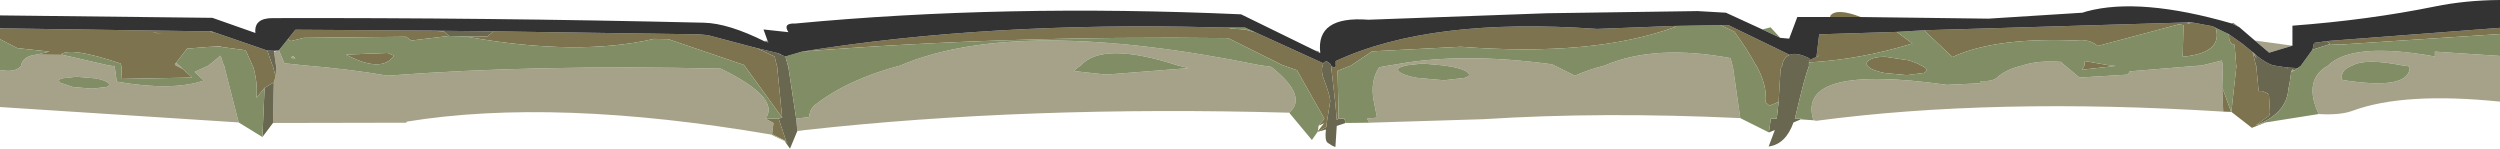 <?xml version="1.0" encoding="UTF-8" standalone="no"?>
<svg xmlns:ffdec="https://www.free-decompiler.com/flash" xmlns:xlink="http://www.w3.org/1999/xlink" ffdec:objectType="frame" height="27.5px" width="462.5px" xmlns="http://www.w3.org/2000/svg">
  <g transform="matrix(1.0, 0.0, 0.0, 1.0, -74.25, 0.7)">
    <use ffdec:characterId="1261" height="27.5" transform="matrix(1.0, 0.0, 0.0, 1.0, 74.25, -0.7)" width="462.5" xlink:href="#shape0"/>
  </g>
  <defs>
    <g id="shape0" transform="matrix(1.0, 0.0, 0.0, 1.0, -74.25, 0.7)">
      <path d="M536.75 9.65 L536.75 18.1 Q519.05 16.3 509.6 19.75 507.25 20.65 503.2 20.4 500.25 14.0 505.0 11.4 L504.95 11.4 Q509.55 7.0 524.7 9.75 L524.7 8.85 536.75 9.65 M485.55 19.95 Q442.95 17.3 410.25 21.65 L409.75 21.55 409.65 21.25 Q406.8 11.1 434.45 15.0 L440.6 14.7 440.75 14.55 440.6 14.3 Q442.85 14.4 443.65 13.7 445.35 12.1 448.5 11.4 L448.45 11.4 Q451.25 10.45 455.55 10.75 L456.2 11.4 456.25 11.4 458.95 13.65 467.9 13.1 468.25 12.5 479.75 11.55 481.05 11.5 481.85 11.4 481.85 11.35 485.3 10.5 485.45 11.4 485.5 11.4 485.35 15.4 485.55 19.95 M407.6 21.4 L407.35 21.4 407.35 21.25 407.5 21.3 407.6 21.4 M396.2 21.15 Q370.65 19.95 348.7 21.35 L327.55 22.0 327.15 21.25 329.0 21.05 328.35 17.75 Q327.75 14.2 329.4 11.75 L331.3 11.4 331.35 11.4 332.6 11.2 Q344.8 8.95 361.4 11.2 L361.75 11.4 361.8 11.4 365.6 13.3 Q368.2 12.15 371.2 11.4 L371.15 11.4 Q380.4 7.45 394.4 10.05 L394.75 11.4 394.8 11.4 396.2 21.15 M312.75 20.15 Q264.3 18.8 223.25 23.35 L221.75 23.55 221.55 21.25 223.95 20.95 Q224.05 19.5 225.05 18.7 231.15 13.95 240.9 11.4 L240.85 11.4 Q262.55 2.2 307.5 11.4 L307.55 11.4 309.35 11.65 309.6 11.8 Q316.25 17.15 312.75 20.15 M216.95 24.2 Q176.85 17.35 149.5 21.8 L149.4 22.0 124.75 22.05 124.9 14.55 125.25 13.45 125.35 11.4 125.3 11.4 124.95 8.85 125.7 8.65 125.85 8.6 126.85 11.0 130.55 11.4 130.6 11.4 Q139.05 12.1 145.95 13.3 173.3 11.2 207.6 12.0 218.75 17.45 215.85 21.25 L217.35 22.05 217.1 24.05 216.95 24.2 M118.4 21.95 L74.25 19.1 74.25 12.25 Q77.25 12.8 78.2 11.4 L78.15 11.4 78.15 11.35 Q78.55 9.65 81.05 9.4 L85.85 9.45 94.35 11.4 94.4 11.4 95.0 11.5 95.45 11.5 95.85 14.4 Q106.1 16.2 111.95 14.2 L110.25 12.6 112.9 11.4 112.85 11.4 115.05 9.6 115.65 11.4 115.7 11.4 118.4 21.95 M491.4 6.8 L498.35 7.75 494.05 9.05 491.4 6.8 M508.2 7.45 L508.65 7.45 507.35 7.55 508.2 7.45 M519.75 11.55 L518.7 11.4 518.65 11.4 Q511.95 10.05 509.45 11.4 L509.5 11.4 Q507.35 12.1 507.45 13.9 L507.65 14.1 Q519.95 16.05 520.05 11.75 L519.75 11.55 M497.45 11.8 L497.35 12.05 497.35 11.8 497.45 11.8 M491.2 9.1 Q492.15 10.8 491.4 9.65 L491.05 9.15 490.95 8.9 491.2 9.1 M498.1 12.65 L498.3 12.15 498.8 12.3 498.1 12.65 M479.6 3.55 L479.0 3.65 478.95 3.5 479.6 3.55 M345.7 12.65 Q344.85 12.0 342.55 11.6 L341.25 11.4 341.2 11.4 337.4 11.05 334.4 11.4 334.45 11.4 333.7 11.6 Q332.35 12.0 333.2 12.65 334.05 13.3 336.4 13.7 L341.4 14.15 345.25 13.7 Q346.55 13.3 345.7 12.65 M292.15 11.4 L292.1 11.4 Q278.3 6.9 274.2 11.4 L274.25 11.4 Q273.45 11.85 272.95 12.45 L278.9 13.1 294.15 11.9 292.15 11.4 M153.15 4.95 L156.25 5.0 156.35 5.1 153.15 4.95 M128.9 10.1 Q127.55 10.1 128.5 9.65 L128.9 10.1 M115.35 8.0 L112.55 8.0 114.95 7.85 115.35 8.0 M106.85 10.9 L107.35 11.4 107.4 11.4 108.05 12.05 107.55 11.8 106.8 11.4 106.75 11.4 Q106.4 11.05 106.85 10.9 M104.3 5.5 L102.35 5.35 102.85 5.35 104.3 5.5 M87.75 15.4 L91.25 15.7 93.95 15.4 Q94.8 15.05 94.2 14.6 93.6 14.1 91.9 13.8 L88.4 13.5 85.7 13.8 Q84.8 14.1 85.4 14.6 L87.75 15.4" fill="#a5a289" fill-rule="evenodd" stroke="none"/>
      <path d="M407.35 21.4 L406.05 21.95 Q404.6 26.0 401.45 26.4 L402.6 23.35 401.5 23.8 401.85 21.25 402.95 21.25 403.3 18.15 403.35 17.15 403.65 12.15 Q403.75 11.7 404.0 11.4 L403.95 11.4 Q404.25 9.85 405.35 9.45 406.6 8.9 409.0 10.1 L408.95 10.45 408.9 10.85 408.9 11.4 408.95 11.4 Q408.1 13.55 406.55 20.25 L406.3 21.25 407.35 21.25 407.35 21.4 M323.2 22.05 L321.55 22.6 321.3 26.5 320.7 26.25 319.85 25.7 Q319.3 25.25 319.55 23.25 L318.0 23.7 319.65 22.75 319.7 22.05 320.35 17.95 Q320.25 16.75 319.0 13.5 318.6 12.0 319.0 11.4 L318.95 11.4 319.05 11.0 Q319.3 10.65 319.75 10.65 L320.4 11.15 320.5 11.4 320.55 11.4 320.5 11.55 321.3 18.55 321.55 21.5 321.9 21.25 322.95 21.25 323.2 22.05 M221.75 23.55 L220.4 26.8 219.45 25.45 Q219.8 25.7 220.05 25.75 L219.75 25.6 218.3 21.25 218.95 21.05 218.0 11.4 217.95 11.4 217.55 9.75 214.25 8.2 218.05 9.1 218.9 9.5 219.55 9.75 220.0 11.4 220.05 11.4 221.55 21.25 221.75 23.55 M124.75 22.05 L122.8 24.65 123.2 15.55 124.9 14.55 124.75 22.05 M504.7 6.9 L505.3 7.45 502.05 8.5 502.35 7.25 504.7 6.9 M505.45 7.45 L508.2 7.45 507.35 7.55 505.45 7.45 M497.45 11.8 L499.3 11.9 498.8 12.3 498.3 12.15 498.1 12.65 498.0 12.7 498.1 12.75 497.8 14.85 497.6 15.75 Q497.3 20.3 491.55 22.5 L494.05 20.7 494.2 20.1 494.0 16.75 493.4 16.4 493.0 16.25 492.8 16.15 492.1 16.15 491.65 11.4 491.6 11.4 491.05 9.15 491.4 9.65 Q492.15 10.8 491.2 9.1 492.4 10.3 494.25 11.2 L494.8 11.4 494.85 11.4 497.35 11.8 497.35 12.05 497.45 11.8 M489.15 7.45 L489.35 7.85 489.1 7.4 489.15 7.45 M165.55 5.1 L164.4 6.05 160.8 6.05 157.3 5.95 156.35 5.1 156.25 5.0 165.55 5.1 M124.95 8.85 L125.3 11.4 125.35 11.4 125.25 13.45 124.7 11.4 124.65 11.4 123.7 8.65 124.9 8.7 124.95 8.85 M219.5 25.45 L219.45 25.4 219.4 25.3 Q219.3 25.05 219.5 25.3 L219.75 25.6 219.6 25.5 219.5 25.45" fill="#696750" fill-rule="evenodd" stroke="none"/>
      <path d="M536.75 4.45 L536.75 5.6 508.65 7.45 508.2 7.45 505.45 7.45 505.3 7.45 504.7 6.9 536.75 4.45 M493.4 21.95 L490.85 22.95 487.05 20.0 488.0 11.4 487.95 11.4 487.65 7.6 487.05 7.35 486.7 6.8 486.55 5.6 489.1 7.4 489.35 7.85 489.15 7.45 490.95 8.9 491.05 9.15 491.6 11.4 491.65 11.4 492.1 16.15 492.8 16.15 493.0 16.25 493.4 16.4 494.0 16.75 494.2 20.1 494.05 20.7 491.55 22.5 493.4 21.95 M487.0 20.0 L485.55 19.95 485.35 15.4 487.0 20.0 M74.25 6.55 L74.25 4.6 74.9 4.55 113.0 5.1 113.75 5.35 113.4 5.1 123.7 8.65 124.65 11.4 124.7 11.4 125.25 13.45 124.9 14.55 123.2 15.55 121.7 17.4 Q121.95 14.3 121.0 11.4 L120.95 11.4 119.7 8.6 115.35 8.0 114.95 7.85 112.55 8.0 108.85 8.3 106.85 10.9 Q106.4 11.05 106.75 11.4 L106.8 11.4 107.55 11.8 108.05 12.05 109.8 13.65 96.8 13.9 96.7 11.4 96.65 11.4 96.55 11.05 Q87.2 7.9 85.5 9.4 L85.85 9.45 81.05 9.4 83.4 8.85 77.45 8.2 74.25 6.55 M412.85 2.45 Q412.8 2.25 412.9 2.15 414.1 0.75 418.5 2.45 L412.85 2.45 M487.15 3.65 L487.35 3.5 488.55 4.35 487.15 3.65 M480.05 3.5 L483.55 4.15 484.1 4.4 484.15 4.45 Q485.55 9.1 478.05 9.8 L478.2 3.95 477.35 3.8 462.35 7.8 Q460.8 6.6 459.45 6.85 443.65 6.05 435.45 9.85 L430.2 4.9 478.95 3.45 478.95 3.5 479.0 3.65 479.6 3.55 480.05 3.5 M481.5 11.4 L481.55 11.4 481.85 11.35 481.85 11.4 481.05 11.5 479.75 11.55 481.5 11.4 M427.3 10.45 Q428.7 10.85 429.65 11.4 L429.7 11.4 430.3 11.75 Q431.05 12.35 430.15 12.8 L427.0 13.2 422.85 12.8 Q420.75 12.35 420.0 11.75 L419.7 11.4 419.65 11.4 Q419.4 10.85 420.0 10.45 420.85 9.8 423.0 9.8 L427.3 10.45 M459.85 11.4 L459.95 10.6 464.55 11.4 464.6 11.4 465.65 11.5 459.4 12.2 459.9 11.4 459.85 11.4 M408.95 10.45 L410.35 9.8 410.9 9.55 410.3 9.75 410.8 5.65 425.15 5.2 428.05 7.35 Q418.5 10.3 408.9 10.85 L408.95 10.45 M403.3 18.15 L401.6 18.85 400.9 18.25 Q401.2 15.05 399.15 11.4 L399.1 11.4 Q397.5 8.4 395.1 5.15 L392.55 3.95 394.0 3.95 405.35 9.45 Q404.25 9.85 403.95 11.4 L404.0 11.4 Q403.75 11.7 403.65 12.15 L403.35 17.15 403.3 18.15 M383.95 4.1 L384.25 4.25 Q369.0 9.85 344.5 7.95 L328.1 8.8 324.2 11.4 324.25 11.4 321.7 12.4 321.9 21.25 321.55 21.5 321.3 18.55 320.5 11.55 321.25 11.8 321.4 11.4 321.35 11.4 321.35 10.6 Q338.9 2.45 369.7 4.65 L383.95 4.1 M319.05 11.0 L318.95 11.4 319.0 11.4 Q318.6 12.0 319.0 13.5 320.25 16.75 320.35 17.95 L319.7 22.05 319.65 22.75 318.0 23.7 318.05 23.55 319.2 22.1 318.2 22.55 319.25 21.25 314.2 12.3 311.65 11.4 311.6 11.4 301.45 6.35 Q260.1 5.85 222.6 8.85 257.05 3.3 298.7 4.35 L301.3 4.4 302.15 4.6 304.55 4.75 306.55 5.3 319.05 11.0 M214.25 8.2 L217.55 9.75 217.95 11.4 218.0 11.4 218.95 21.05 211.95 11.4 211.9 11.4 211.85 11.3 197.9 6.55 195.2 6.5 Q181.2 9.75 160.95 6.15 L160.8 6.05 164.4 6.05 165.55 5.1 203.5 5.65 205.2 5.8 214.25 8.2 M218.3 21.25 L219.75 25.6 220.05 25.75 Q219.8 25.7 219.45 25.45 L219.5 25.45 219.6 25.5 219.75 25.6 219.5 25.3 Q219.3 25.05 219.4 25.3 L217.45 24.3 217.1 24.05 217.35 22.05 215.85 21.25 218.3 21.25 M153.15 4.95 L156.35 5.1 157.3 5.95 150.35 6.8 149.35 6.1 130.45 6.3 128.05 6.9 127.85 6.8 127.5 6.55 128.9 4.8 153.15 4.95 M145.95 9.1 L147.15 9.6 Q144.85 12.9 138.25 9.4 L145.95 9.1 M104.3 5.5 L102.85 5.35 102.35 5.35 104.3 5.5" fill="#7d744f" fill-rule="evenodd" stroke="none"/>
      <path d="M536.75 5.6 L536.75 9.65 524.7 8.85 524.7 9.75 Q509.55 7.0 504.95 11.4 L505.0 11.4 Q500.25 14.0 503.2 20.4 L493.4 21.95 491.55 22.5 Q497.3 20.3 497.6 15.75 L497.8 14.85 498.1 12.75 498.0 12.7 498.1 12.65 498.8 12.3 499.3 11.9 500.0 11.4 499.95 11.4 502.05 8.5 505.3 7.45 505.45 7.45 507.35 7.55 508.65 7.45 536.75 5.6 M487.05 20.0 L487.0 20.0 485.35 15.4 485.5 11.4 485.45 11.4 485.3 10.5 481.85 11.35 481.5 11.4 479.75 11.55 468.25 12.5 467.9 13.1 458.95 13.65 456.25 11.4 456.2 11.4 455.55 10.75 Q451.25 10.45 448.45 11.4 L448.5 11.4 Q445.35 12.1 443.65 13.7 442.85 14.4 440.6 14.3 L440.75 14.55 440.6 14.7 434.45 15.0 Q406.8 11.1 409.65 21.25 L409.75 21.55 407.6 21.4 407.5 21.3 407.35 21.25 406.3 21.25 406.55 20.25 Q408.1 13.55 408.95 11.4 L408.9 11.4 408.9 10.85 Q418.5 10.3 428.05 7.35 L425.15 5.2 430.2 4.9 435.45 9.85 Q443.65 6.05 459.45 6.85 460.8 6.6 462.35 7.8 L477.35 3.8 478.2 3.95 478.05 9.8 Q485.55 9.1 484.15 4.45 L486.55 5.6 486.7 6.8 487.05 7.35 487.65 7.6 487.95 11.4 488.0 11.4 487.05 20.0 M401.5 23.8 L396.2 21.15 394.8 11.4 394.75 11.4 394.4 10.05 Q380.4 7.45 371.15 11.4 L371.2 11.4 Q368.2 12.15 365.6 13.3 L361.8 11.4 361.75 11.4 361.4 11.2 Q344.8 8.95 332.6 11.2 L331.35 11.4 331.3 11.4 329.4 11.75 Q327.75 14.2 328.35 17.75 L329.0 21.05 327.15 21.25 327.55 22.0 323.2 22.05 322.95 21.25 321.9 21.25 321.7 12.4 324.25 11.4 324.2 11.4 328.1 8.8 344.5 7.95 Q369.0 9.85 384.25 4.25 L383.95 4.1 392.55 3.95 395.1 5.15 Q397.5 8.4 399.1 11.4 L399.15 11.4 Q401.2 15.05 400.9 18.25 L401.6 18.85 403.3 18.15 402.95 21.25 401.85 21.25 401.5 23.8 M318.0 23.7 L316.95 25.2 312.75 20.15 Q316.25 17.15 309.6 11.8 L309.35 11.65 307.55 11.4 307.5 11.4 Q262.55 2.2 240.85 11.4 L240.9 11.4 Q231.15 13.95 225.05 18.7 224.05 19.5 223.95 20.95 L221.55 21.25 220.05 11.4 220.0 11.4 219.55 9.75 222.6 8.85 Q260.1 5.85 301.45 6.35 L311.6 11.4 311.65 11.4 314.2 12.3 319.25 21.25 318.2 22.55 318.05 23.55 318.0 23.7 M219.45 25.45 L216.95 24.2 217.1 24.05 217.45 24.3 219.5 25.45 219.45 25.45 M122.8 24.65 L118.4 21.95 115.7 11.4 115.65 11.4 115.05 9.6 112.85 11.4 112.9 11.4 110.25 12.6 111.95 14.2 Q106.1 16.2 95.85 14.4 L95.45 11.5 95.0 11.5 94.4 11.4 94.35 11.4 85.85 9.45 85.5 9.4 Q87.2 7.9 96.55 11.05 L96.65 11.4 96.7 11.4 96.8 13.9 109.8 13.65 108.05 12.05 107.4 11.4 107.35 11.4 106.85 10.9 108.85 8.3 112.55 8.0 115.35 8.0 119.7 8.6 120.95 11.4 121.0 11.4 Q121.95 14.3 121.7 17.4 L123.2 15.55 122.8 24.65 M74.25 12.25 L74.25 6.55 77.45 8.2 83.4 8.85 81.05 9.4 Q78.55 9.65 78.15 11.35 L78.15 11.4 78.2 11.4 Q77.25 12.8 74.25 12.25 M74.25 4.6 L74.25 4.55 74.9 4.55 74.25 4.6 M215.8 7.0 L215.65 6.85 216.25 6.85 216.4 7.15 215.8 7.0 M317.55 8.65 L318.15 8.75 318.35 9.05 317.55 8.65 M400.3 4.75 L401.8 4.35 403.6 6.3 400.3 4.75 M519.75 11.55 L520.05 11.75 Q519.95 16.05 507.65 14.1 L507.45 13.9 Q507.35 12.1 509.5 11.4 L509.45 11.4 Q511.95 10.05 518.65 11.4 L518.7 11.4 519.75 11.55 M459.85 11.4 L459.9 11.4 459.4 12.2 465.65 11.5 464.6 11.4 464.55 11.4 459.95 10.6 459.85 11.4 M427.3 10.45 L423.0 9.8 Q420.85 9.8 420.0 10.45 419.4 10.85 419.65 11.4 L419.7 11.4 420.0 11.75 Q420.75 12.35 422.85 12.8 L427.0 13.2 430.15 12.8 Q431.05 12.35 430.3 11.75 L429.7 11.4 429.65 11.4 Q428.7 10.85 427.3 10.45 M410.35 9.8 L410.3 9.75 410.9 9.55 410.35 9.8 M345.7 12.65 Q346.55 13.3 345.25 13.7 L341.4 14.15 336.4 13.7 Q334.05 13.3 333.2 12.65 332.35 12.0 333.7 11.6 L334.45 11.4 334.4 11.4 337.4 11.05 341.2 11.4 341.25 11.4 342.55 11.6 Q344.85 12.0 345.7 12.65 M301.3 4.4 L304.6 4.4 306.55 5.3 304.55 4.75 302.15 4.6 301.3 4.4 M292.15 11.4 L294.15 11.9 278.9 13.1 272.95 12.45 Q273.45 11.85 274.25 11.4 L274.2 11.4 Q278.3 6.9 292.1 11.4 L292.15 11.4 M160.8 6.05 L160.95 6.15 Q181.2 9.75 195.2 6.5 L197.9 6.55 211.85 11.3 211.9 11.4 211.95 11.4 218.95 21.05 218.3 21.25 215.85 21.25 Q218.75 17.45 207.6 12.0 173.3 11.2 145.95 13.3 139.05 12.1 130.6 11.4 L130.55 11.4 126.85 11.0 125.85 8.6 127.5 6.55 127.85 6.8 128.05 6.9 130.45 6.3 149.35 6.1 150.35 6.8 157.3 5.95 160.8 6.05 M218.05 9.1 L218.6 9.3 218.9 9.5 218.05 9.1 M145.95 9.1 L138.25 9.4 Q144.85 12.9 147.15 9.6 L145.95 9.1 M113.4 5.1 L113.75 5.35 113.0 5.1 113.4 5.1 M128.9 10.1 L128.5 9.65 Q127.55 10.1 128.9 10.1 M87.75 15.4 L85.4 14.6 Q84.8 14.1 85.7 13.8 L88.4 13.5 91.9 13.8 Q93.6 14.1 94.2 14.6 94.8 15.05 93.95 15.4 L91.25 15.7 87.75 15.4" fill="#818d65" fill-rule="evenodd" stroke="none"/>
      <path d="M74.25 4.55 L74.25 2.15 113.55 2.6 121.5 5.4 Q121.2 2.65 124.7 2.65 164.05 2.55 204.45 3.5 209.0 3.6 215.8 7.0 L216.4 7.15 216.25 6.85 215.5 4.75 220.1 5.25 Q219.0 3.55 221.4 3.65 259.9 0.0 303.85 1.95 L317.55 8.65 318.35 9.05 318.5 9.1 Q317.65 2.2 327.4 2.95 L360.45 1.75 388.3 1.35 393.55 1.65 400.3 4.75 403.6 6.3 405.25 6.45 406.75 2.45 412.85 2.45 418.5 2.45 442.1 2.75 459.5 1.65 460.3 1.4 Q470.2 -1.25 487.15 3.65 L488.55 4.35 491.4 6.8 494.05 9.05 498.35 7.75 498.35 4.05 Q512.4 3.0 524.7 0.5 530.3 -0.65 536.75 -0.7 L536.75 4.45 504.7 6.9 502.35 7.25 502.05 8.5 499.95 11.4 500.0 11.4 499.3 11.9 497.45 11.8 497.35 11.8 494.85 11.4 494.8 11.4 494.25 11.2 Q492.4 10.3 491.2 9.1 L490.95 8.9 489.15 7.45 489.1 7.4 486.55 5.6 484.15 4.45 484.1 4.4 483.55 4.15 480.05 3.5 478.95 3.45 430.2 4.9 425.15 5.2 410.8 5.65 410.3 9.75 410.35 9.8 408.95 10.45 409.0 10.1 Q406.6 8.9 405.35 9.45 L394.0 3.95 392.55 3.95 383.95 4.1 369.7 4.65 Q338.9 2.45 321.35 10.6 L321.35 11.4 321.4 11.4 321.25 11.8 320.5 11.55 320.55 11.4 320.5 11.4 320.4 11.15 319.75 10.65 Q319.3 10.65 319.05 11.0 L306.55 5.3 304.6 4.4 301.3 4.4 298.7 4.35 Q257.05 3.3 222.6 8.85 L219.55 9.75 218.9 9.5 218.6 9.3 218.05 9.1 214.25 8.2 205.2 5.8 203.5 5.65 165.55 5.1 156.25 5.0 153.15 4.95 128.9 4.8 127.5 6.55 125.85 8.6 125.7 8.65 124.9 8.7 123.7 8.65 113.4 5.1 113.0 5.1 74.9 4.55 74.25 4.55" fill="#333333" fill-rule="evenodd" stroke="none"/>
    </g>
  </defs>
</svg>

